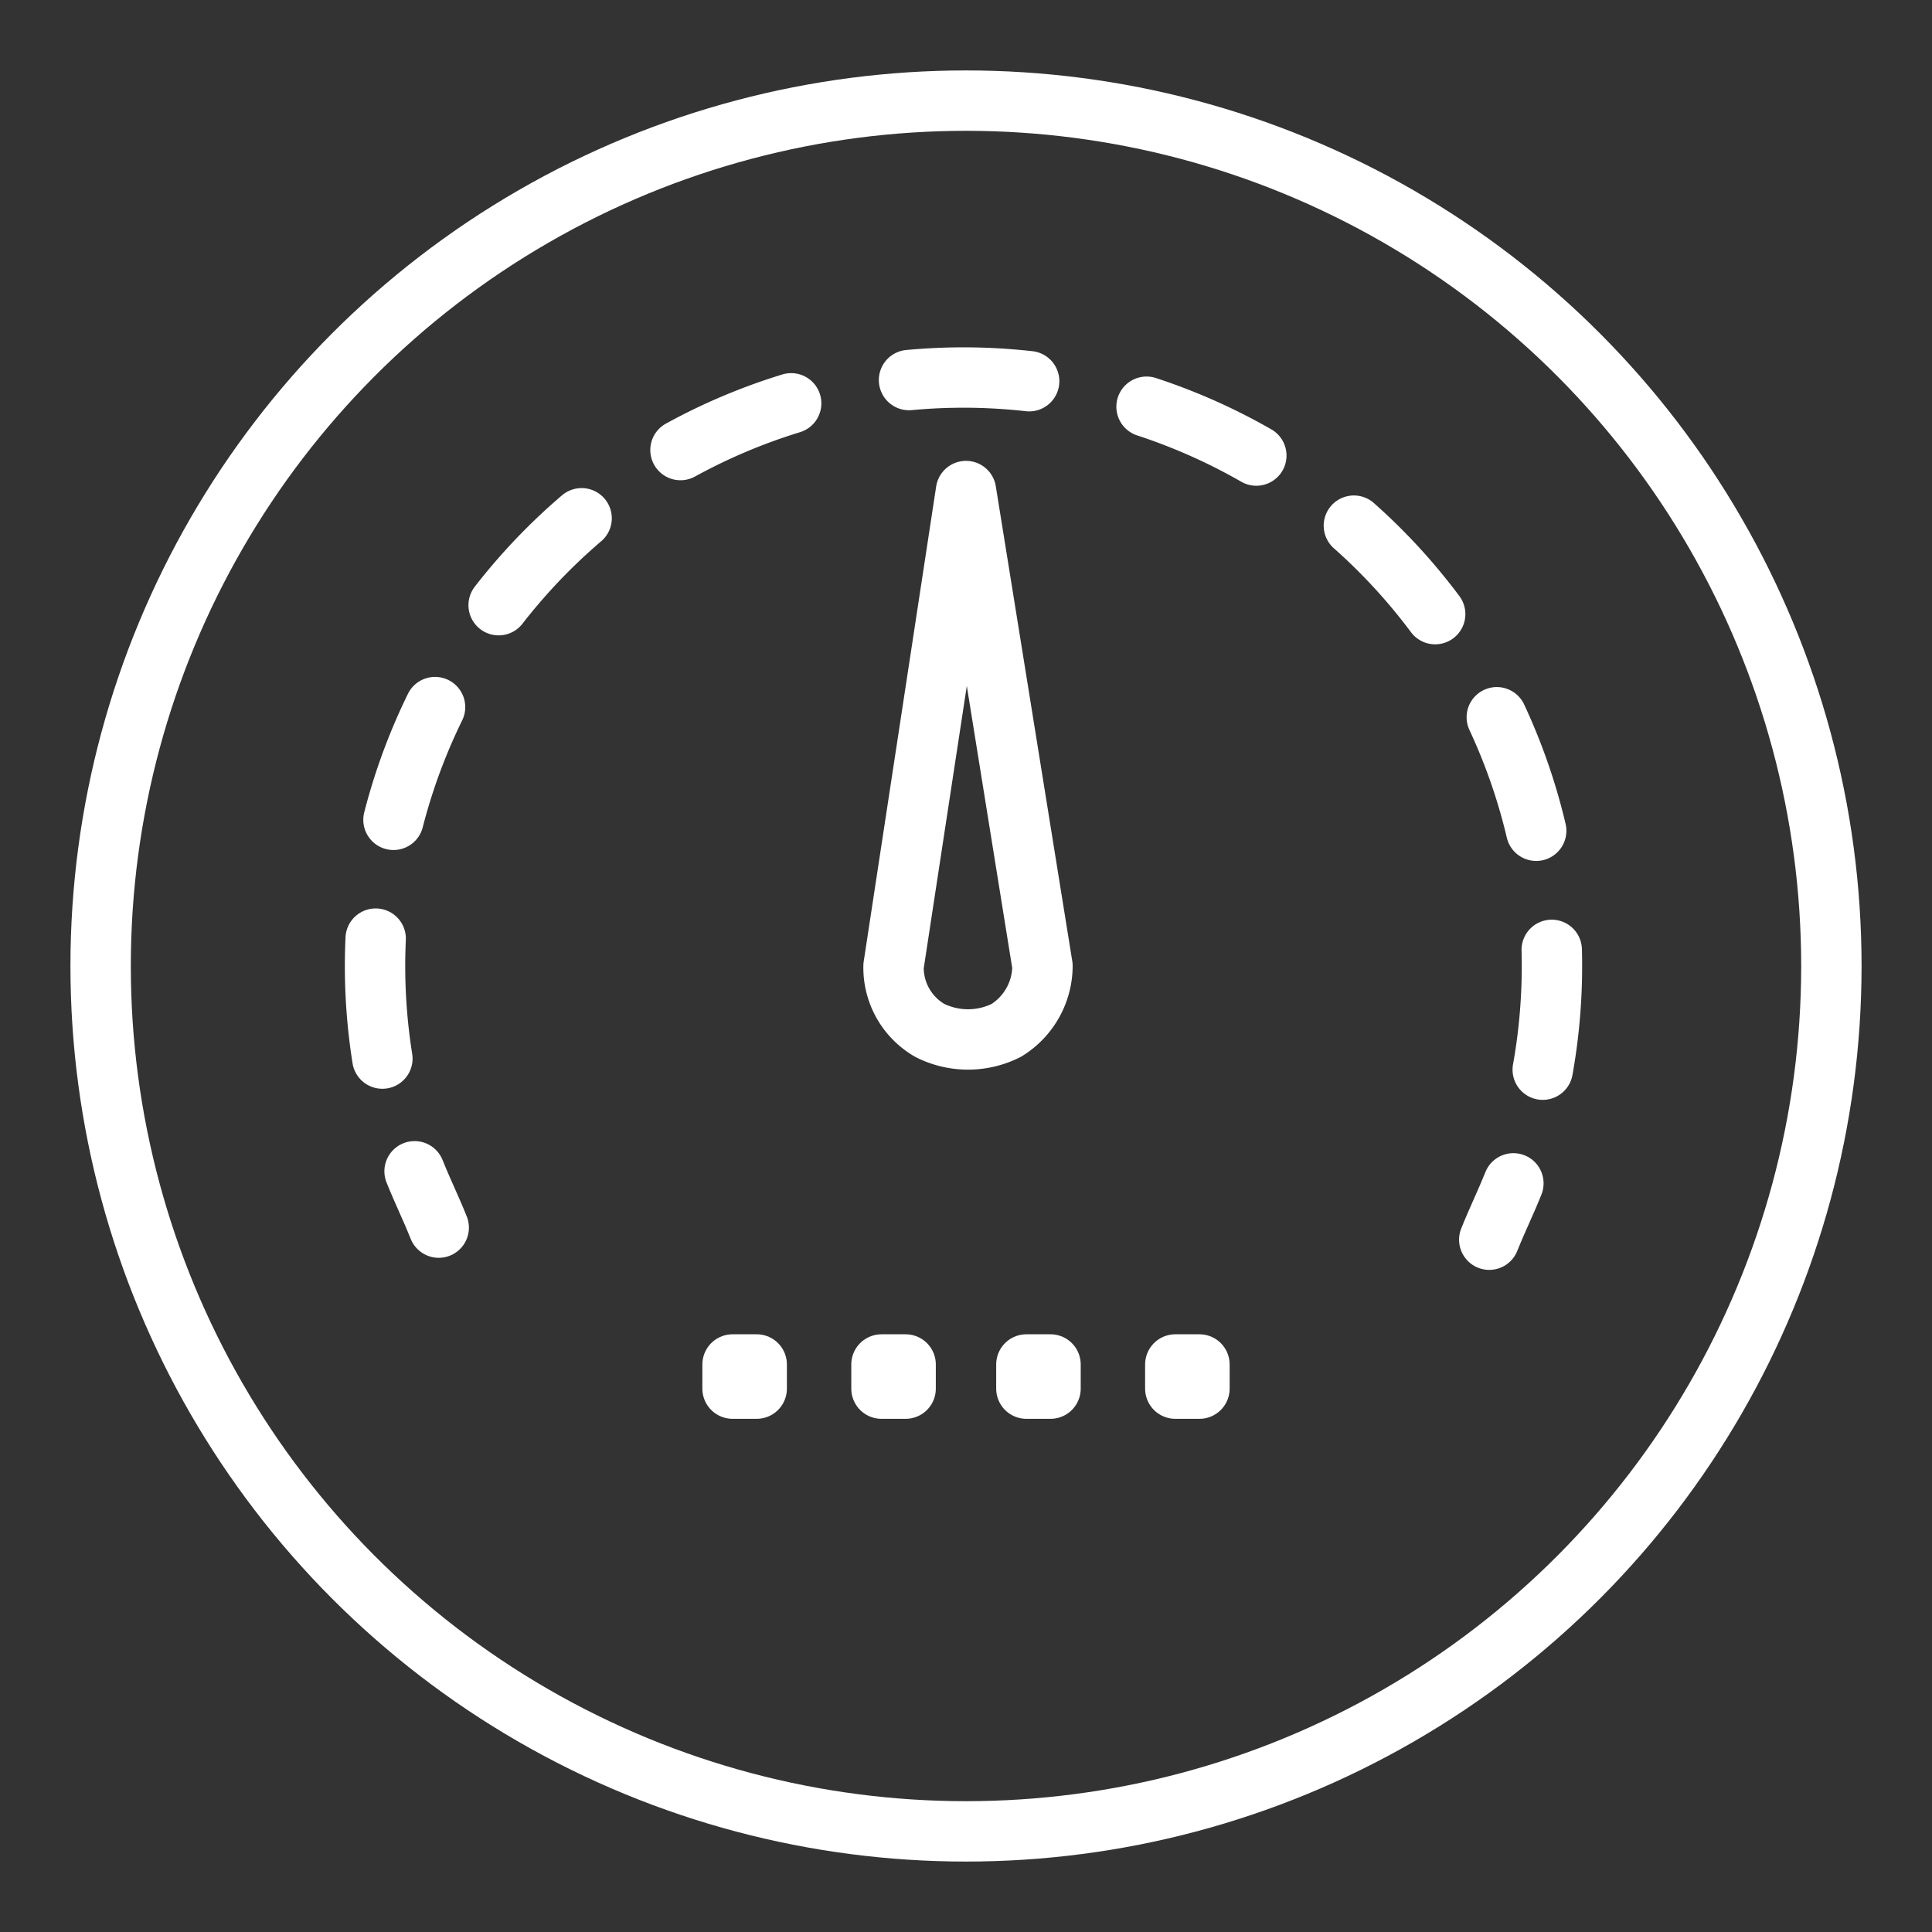 <ns0:svg xmlns:ns0="http://www.w3.org/2000/svg" viewBox="0 0 48 48" style="stroke-width:1.5px"><ns0:rect x="0" y="0" width="48" height="48" fill="#333333" stroke="none"/><ns0:defs style="stroke-width:1.5px"><ns0:style style="stroke-width:1.5px">.a,.b{fill:none;stroke:#fff;stroke-linecap:round;stroke-linejoin:round;}.b{stroke-dasharray:2.99 2.99;}</ns0:style></ns0:defs><ns0:circle class="a" cx="24" cy="24" r="21.5" style="stroke-width:1.5px" /><ns0:path class="a" d="M10.9,30.5c-.2-.5-.4-.9-.6-1.4" style="stroke-width:1.5px" /><ns0:path class="b" d="M9.5,26.3A14.62,14.62,0,1,1,38,28" style="stroke-width:1.5px" /><ns0:path class="a" d="M37.6,29.4c-.2.5-.4.9-.6,1.4" style="stroke-width:1.5px" /><ns0:path class="a" d="M25.9,24,24,12.2,22.2,24a1.8,1.8,0,0,0,.9,1.6,2.12,2.12,0,0,0,1.9,0A1.89,1.89,0,0,0,25.9,24Z" style="stroke-width:1.5px" /><ns0:rect class="a" x="18.2" y="33.9" width="0.6" height="0.6" style="stroke-width:1.5px" /><ns0:rect class="a" x="21.9" y="33.9" width="0.6" height="0.6" style="stroke-width:1.5px" /><ns0:rect class="a" x="25.5" y="33.9" width="0.6" height="0.6" style="stroke-width:1.5px" /><ns0:rect class="a" x="29.2" y="33.9" width="0.6" height="0.6" style="stroke-width:1.5px" /></ns0:svg>